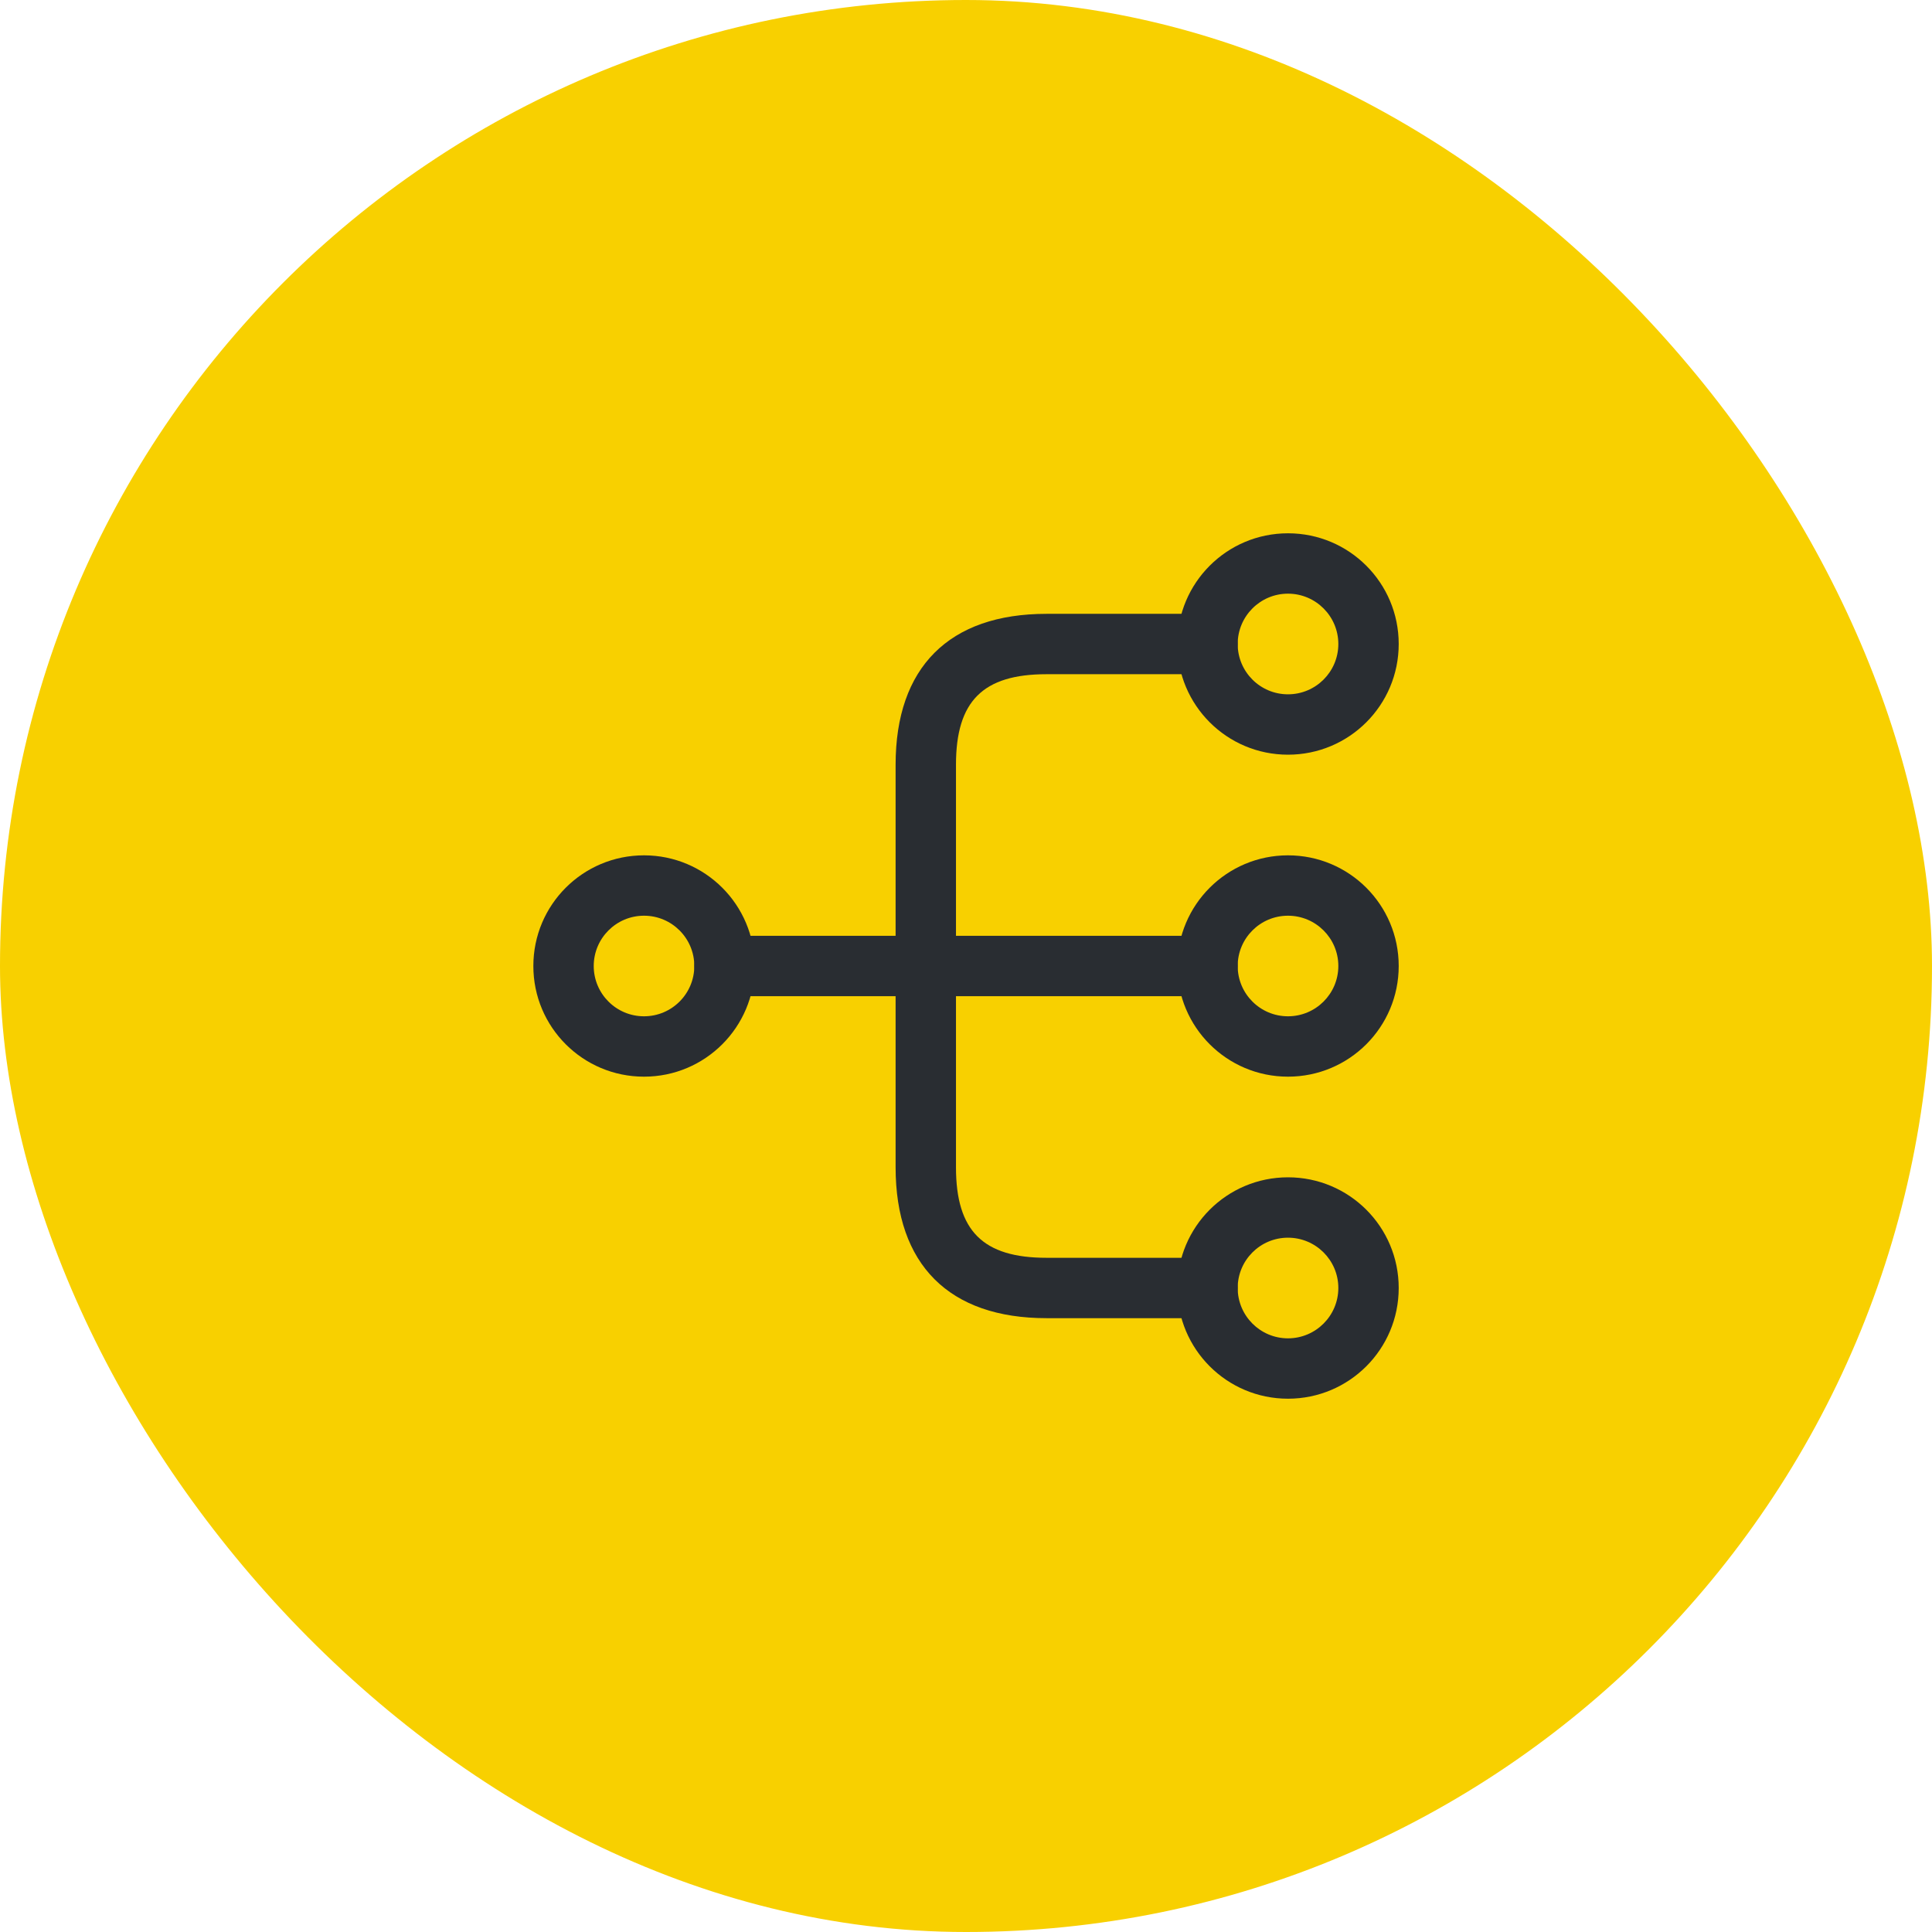 <svg width="32" height="32" viewBox="0 0 32 32" fill="none" xmlns="http://www.w3.org/2000/svg">
<rect width="32" height="32" rx="16" fill="#F8D000"/>
<path d="M21.333 17.833C20.32 17.833 19.5 17.013 19.5 16C19.5 14.987 20.32 14.167 21.333 14.167C22.347 14.167 23.167 14.987 23.167 16C23.167 17.013 22.347 17.833 21.333 17.833ZM21.333 15.167C20.873 15.167 20.5 15.54 20.5 16C20.5 16.46 20.873 16.833 21.333 16.833C21.793 16.833 22.167 16.46 22.167 16C22.167 15.54 21.793 15.167 21.333 15.167Z" fill="#292D32"/>
<path d="M21.333 12.5C20.32 12.5 19.5 11.68 19.5 10.667C19.5 9.653 20.32 8.833 21.333 8.833C22.347 8.833 23.167 9.653 23.167 10.667C23.167 11.68 22.347 12.5 21.333 12.5ZM21.333 9.833C20.873 9.833 20.5 10.207 20.5 10.667C20.5 11.127 20.873 11.5 21.333 11.5C21.793 11.5 22.167 11.127 22.167 10.667C22.167 10.207 21.793 9.833 21.333 9.833Z" fill="#292D32"/>
<path d="M21.333 23.167C20.32 23.167 19.5 22.347 19.5 21.333C19.5 20.32 20.32 19.5 21.333 19.5C22.347 19.5 23.167 20.32 23.167 21.333C23.167 22.347 22.347 23.167 21.333 23.167ZM21.333 20.5C20.873 20.5 20.5 20.873 20.5 21.333C20.5 21.793 20.873 22.167 21.333 22.167C21.793 22.167 22.167 21.793 22.167 21.333C22.167 20.873 21.793 20.5 21.333 20.5Z" fill="#292D32"/>
<path d="M10.667 17.833C9.653 17.833 8.834 17.013 8.834 16C8.834 14.987 9.653 14.167 10.667 14.167C11.68 14.167 12.5 14.987 12.5 16C12.5 17.013 11.68 17.833 10.667 17.833ZM10.667 15.167C10.207 15.167 9.834 15.54 9.834 16C9.834 16.46 10.207 16.833 10.667 16.833C11.127 16.833 11.5 16.46 11.5 16C11.5 15.54 11.127 15.167 10.667 15.167Z" fill="#292D32"/>
<path d="M20 16.5H12C11.727 16.5 11.5 16.273 11.5 16C11.5 15.727 11.727 15.5 12 15.5H20C20.273 15.5 20.5 15.727 20.5 16C20.5 16.273 20.273 16.5 20 16.5Z" fill="#292D32"/>
<path d="M20 21.833H17.334C15.72 21.833 14.834 20.947 14.834 19.333V12.667C14.834 11.053 15.72 10.167 17.334 10.167H20C20.273 10.167 20.5 10.393 20.5 10.667C20.5 10.94 20.273 11.167 20 11.167H17.334C16.28 11.167 15.834 11.613 15.834 12.667V19.333C15.834 20.387 16.28 20.833 17.334 20.833H20C20.273 20.833 20.5 21.06 20.5 21.333C20.5 21.607 20.273 21.833 20 21.833Z" fill="#292D32"/>
</svg>
